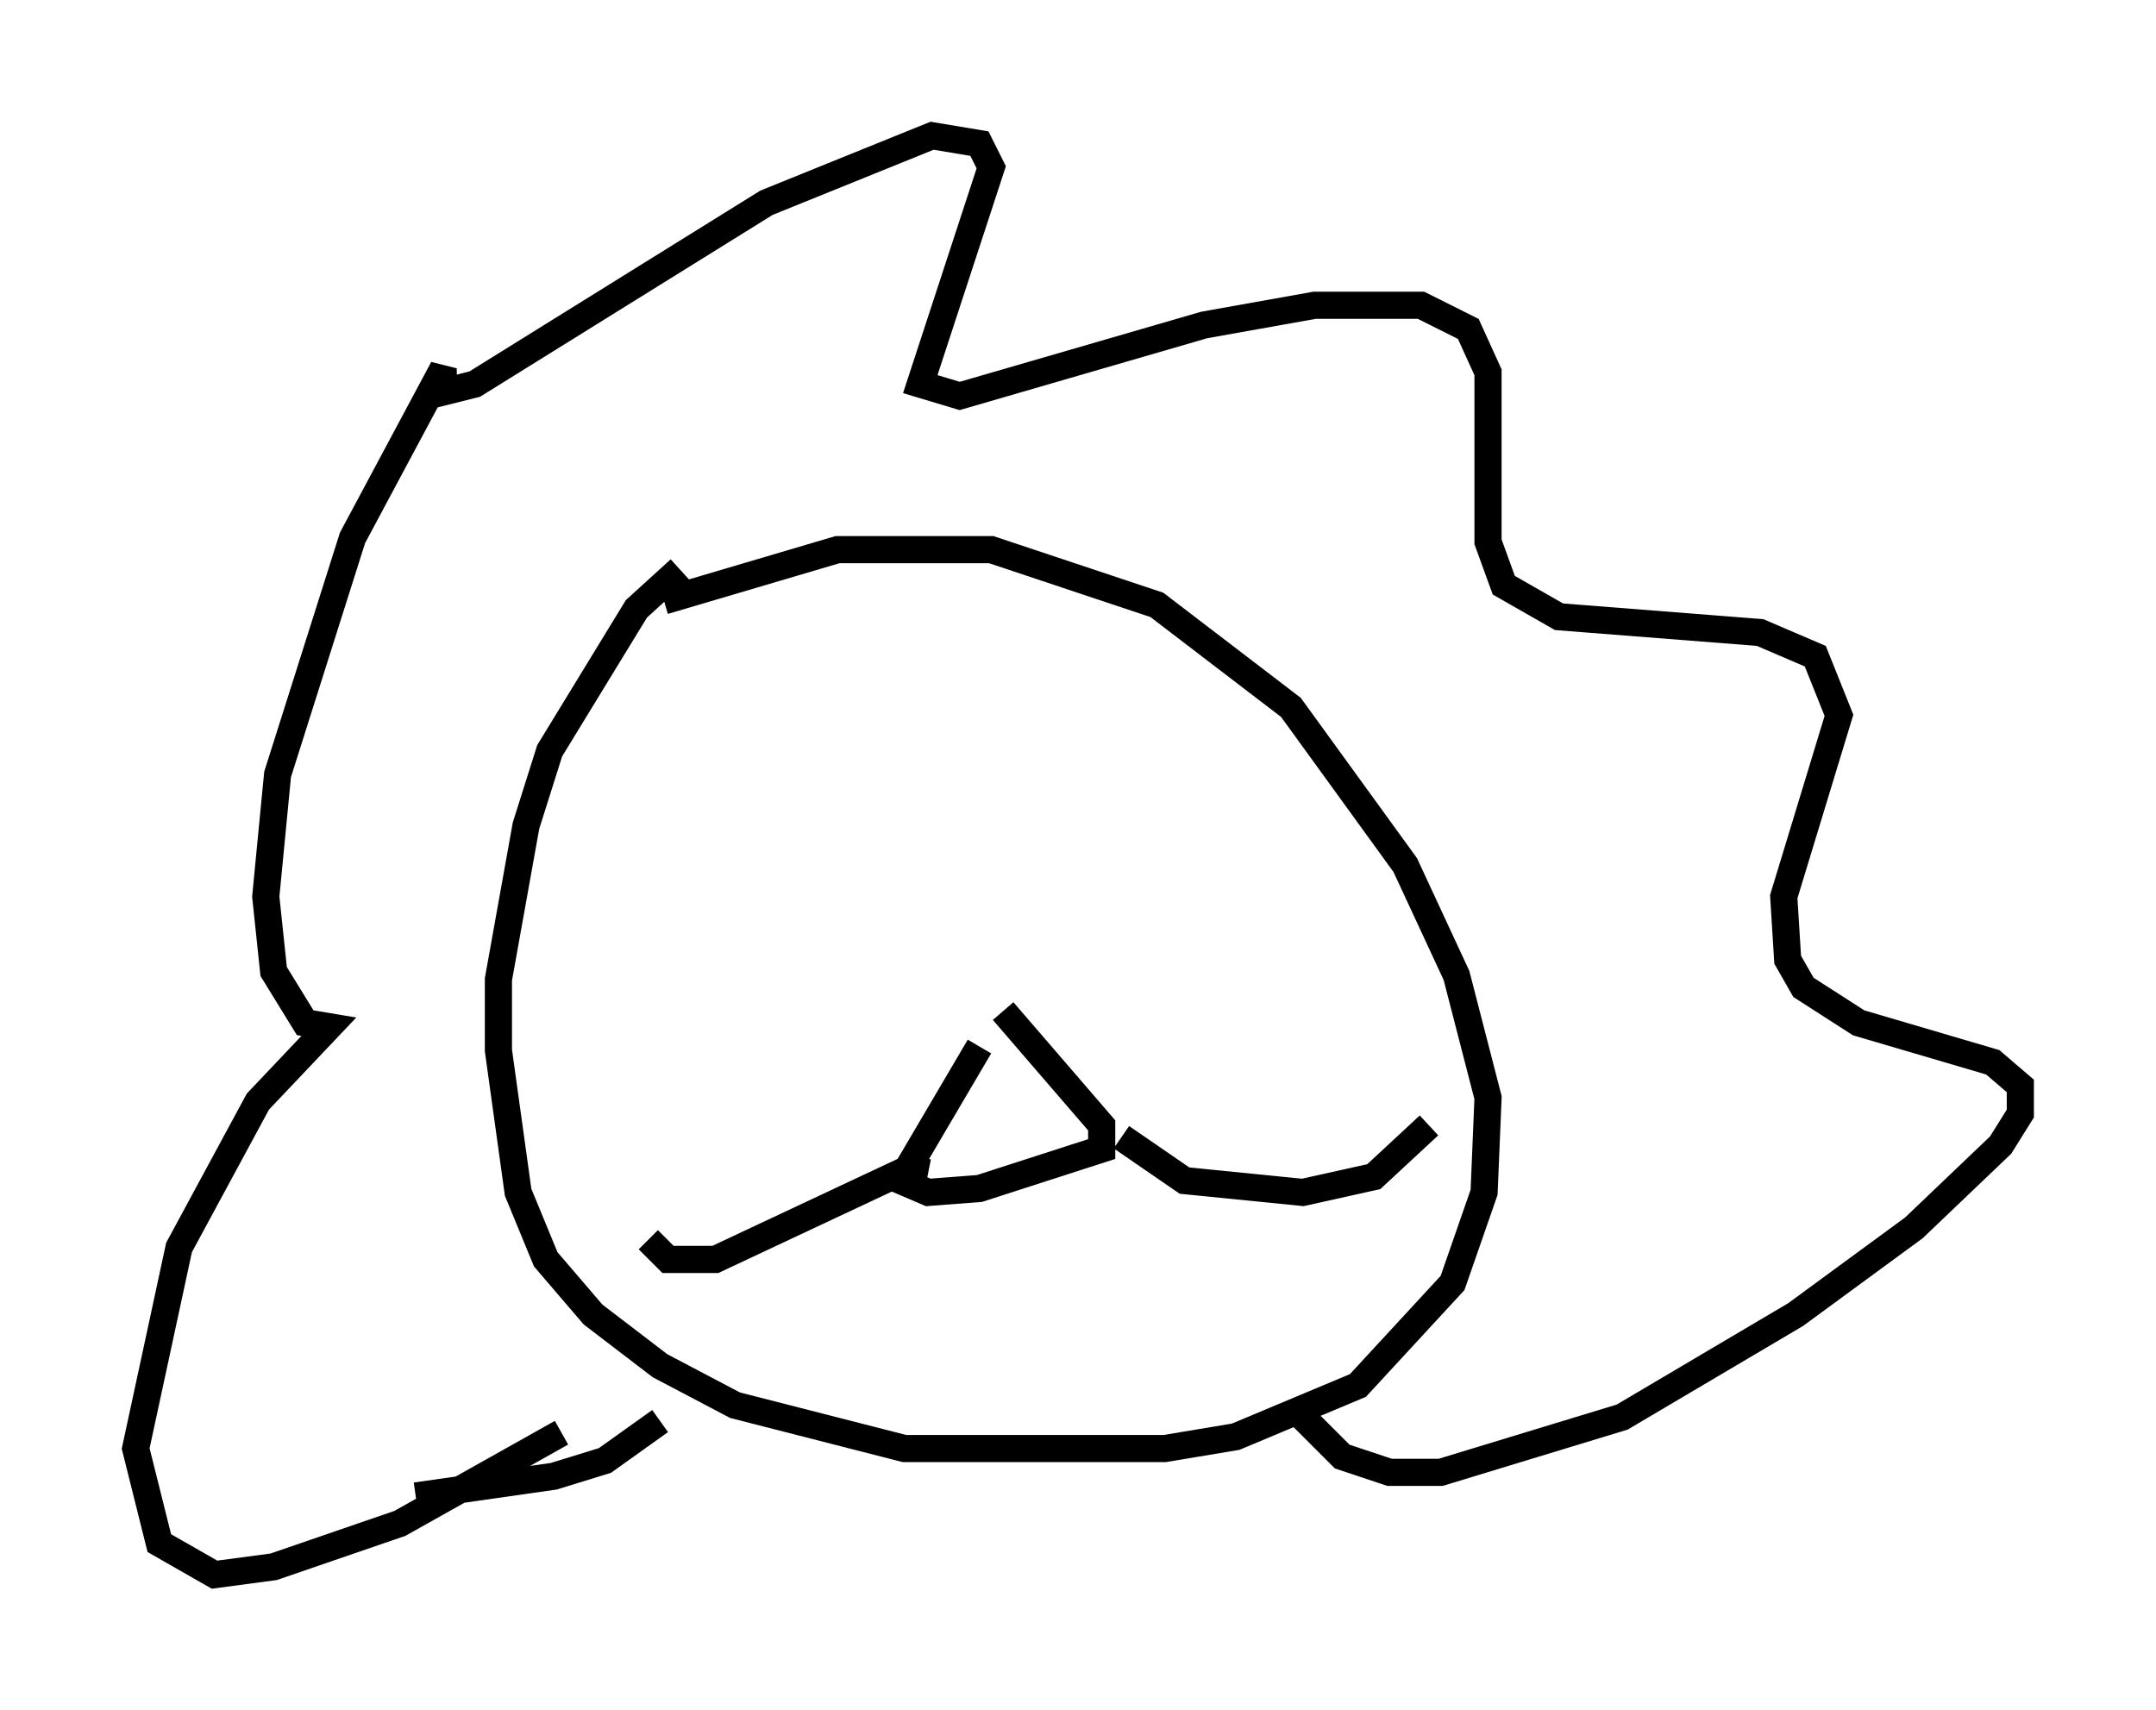 <?xml version="1.0" encoding="utf-8" ?>
<svg baseProfile="full" height="63.017" version="1.1" width="79.43" xmlns="http://www.w3.org/2000/svg" xmlns:ev="http://www.w3.org/2001/xml-events" xmlns:xlink="http://www.w3.org/1999/xlink"><defs /><rect fill="white" height="63.017" width="79.43" x="0" y="0" /><path d="M27.95, 19.38 m-2.905, 1.598 l-1.598, 1.453 -3.196, 5.229 l-0.872, 2.76 -1.017, 5.665 l0.0, 2.615 0.726, 5.229 l1.017, 2.469 1.743, 2.034 l2.469, 1.888 2.76, 1.453 l6.246, 1.598 9.587, 0.0 l2.615, -0.436 4.503, -1.888 l3.486, -3.777 1.162, -3.341 l0.145, -3.486 -1.162, -4.503 l-1.888, -4.067 -4.212, -5.81 l-4.939, -3.777 -6.101, -2.034 l-5.665, 0.0 -6.391, 1.888 m-3.777, 30.648 l-5.955, 3.341 -4.648, 1.598 l-2.179, 0.291 -2.034, -1.162 l-0.872, -3.486 1.598, -7.408 l2.905, -5.374 2.615, -2.76 l-0.872, -0.145 -1.162, -1.888 l-0.291, -2.76 0.436, -4.503 l2.76, -8.715 3.341, -6.246 l0.0, 0.872 1.162, -0.291 l10.749, -6.682 6.101, -2.469 l1.743, 0.291 0.436, 0.872 l-2.615, 7.989 1.453, 0.436 l9.006, -2.615 4.067, -0.726 l3.922, 0.0 1.743, 0.872 l0.726, 1.598 0.0, 6.246 l0.581, 1.598 2.034, 1.162 l7.408, 0.581 2.034, 0.872 l0.872, 2.179 -2.034, 6.682 l0.145, 2.324 0.581, 1.017 l2.034, 1.307 4.939, 1.453 l1.017, 0.872 0.0, 1.017 l-0.726, 1.162 -3.196, 3.05 l-4.358, 3.196 -6.391, 3.777 l-6.682, 2.034 -1.888, 0.0 l-1.743, -0.581 -1.453, -1.453 m-32.681, 2.905 l5.084, -0.726 1.888, -0.581 l2.034, -1.453 m11.765, -13.799 l-2.905, 4.939 1.017, 0.436 l1.888, -0.145 4.503, -1.453 l0.0, -0.872 -3.631, -4.212 m-2.76, 5.955 l-0.726, -0.145 -7.117, 3.341 l-1.743, 0.0 -0.726, -0.726 m17.43, -3.777 l2.324, 1.598 4.358, 0.436 l2.615, -0.581 2.034, -1.888 " fill="none" stroke="black" stroke-width="1" /></svg>